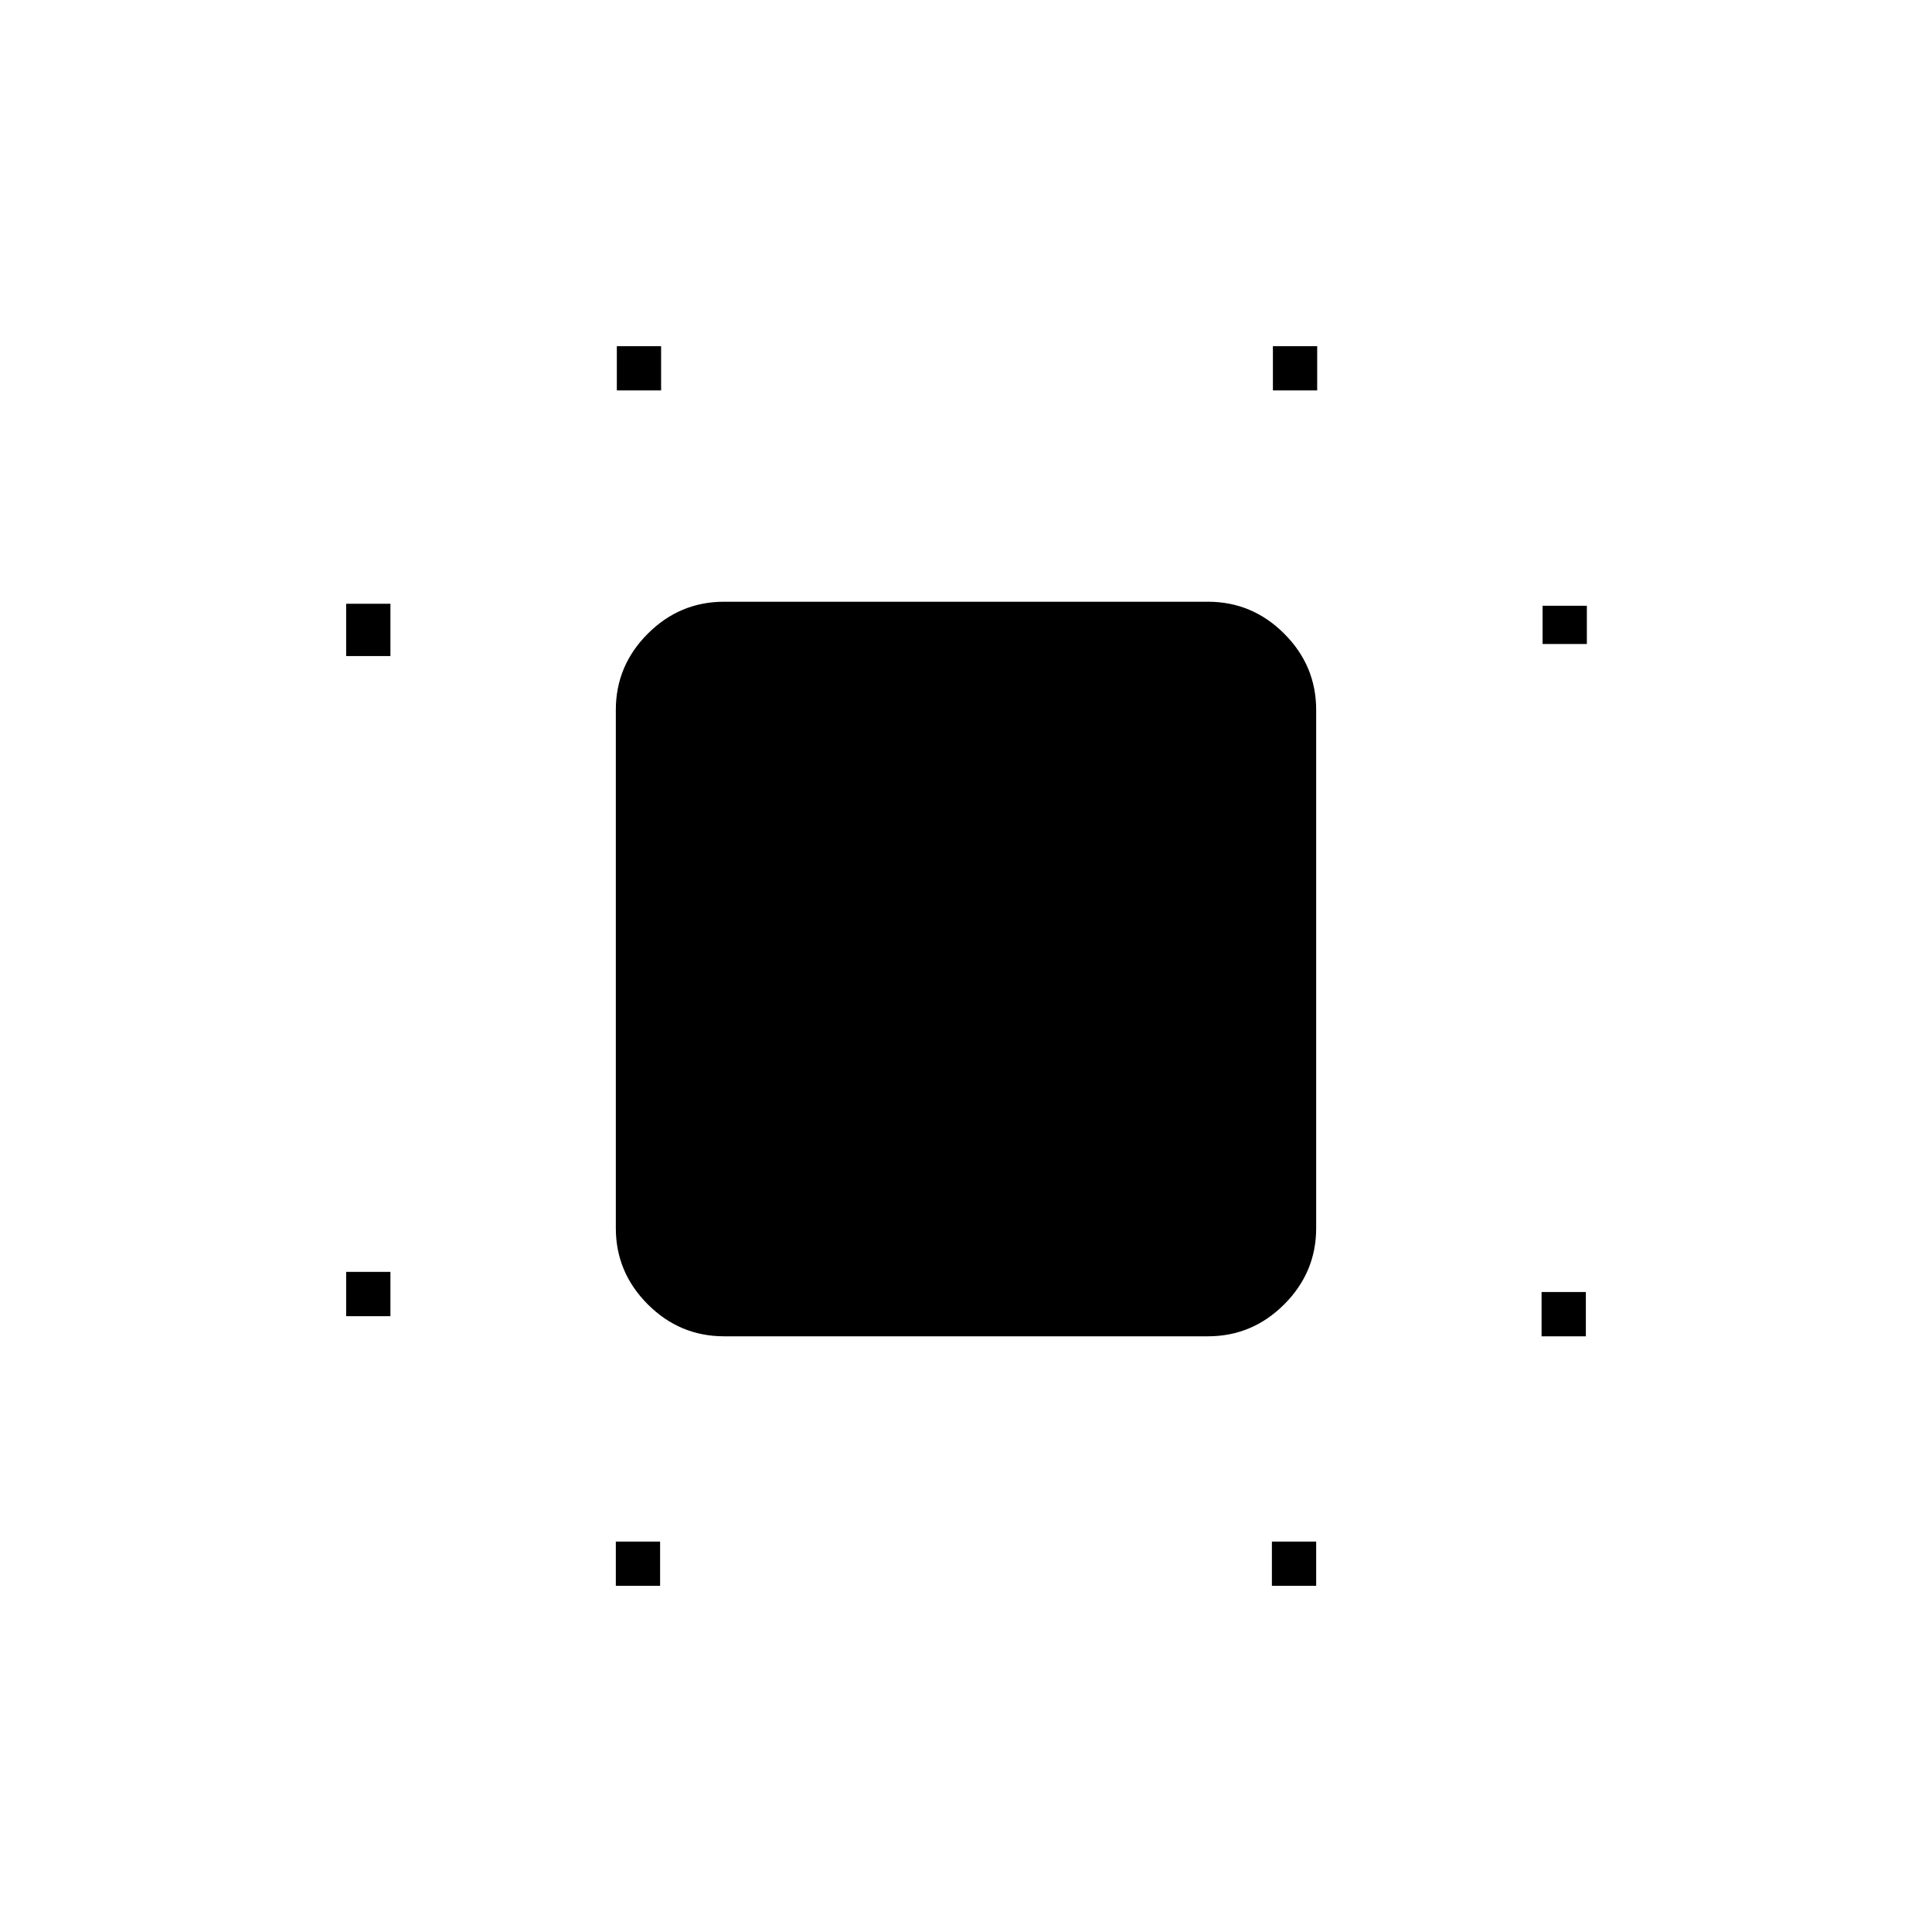 <svg xmlns="http://www.w3.org/2000/svg" height="48" viewBox="0 96 960 960" width="48"><path d="M172 750v-22h22v22h-22Zm0-328v-26h22v26h-22Zm134 462v-22h22v22h-22Zm.5-594v-22h22v22h-22ZM632 884v-22h22v22h-22Zm.5-594v-22h22v22h-22ZM766 760v-22h22v22h-22Zm.5-344v-19h22v19h-22ZM359.77 760q-22.014 0-37.892-15.878Q306 728.244 306 706.23V448.77q0-22.014 15.878-37.892Q337.756 395 359.77 395h240.46q22.014 0 37.892 15.878Q654 426.756 654 448.77v257.46q0 22.014-15.878 37.892Q622.244 760 600.23 760H359.77Z"/></svg>